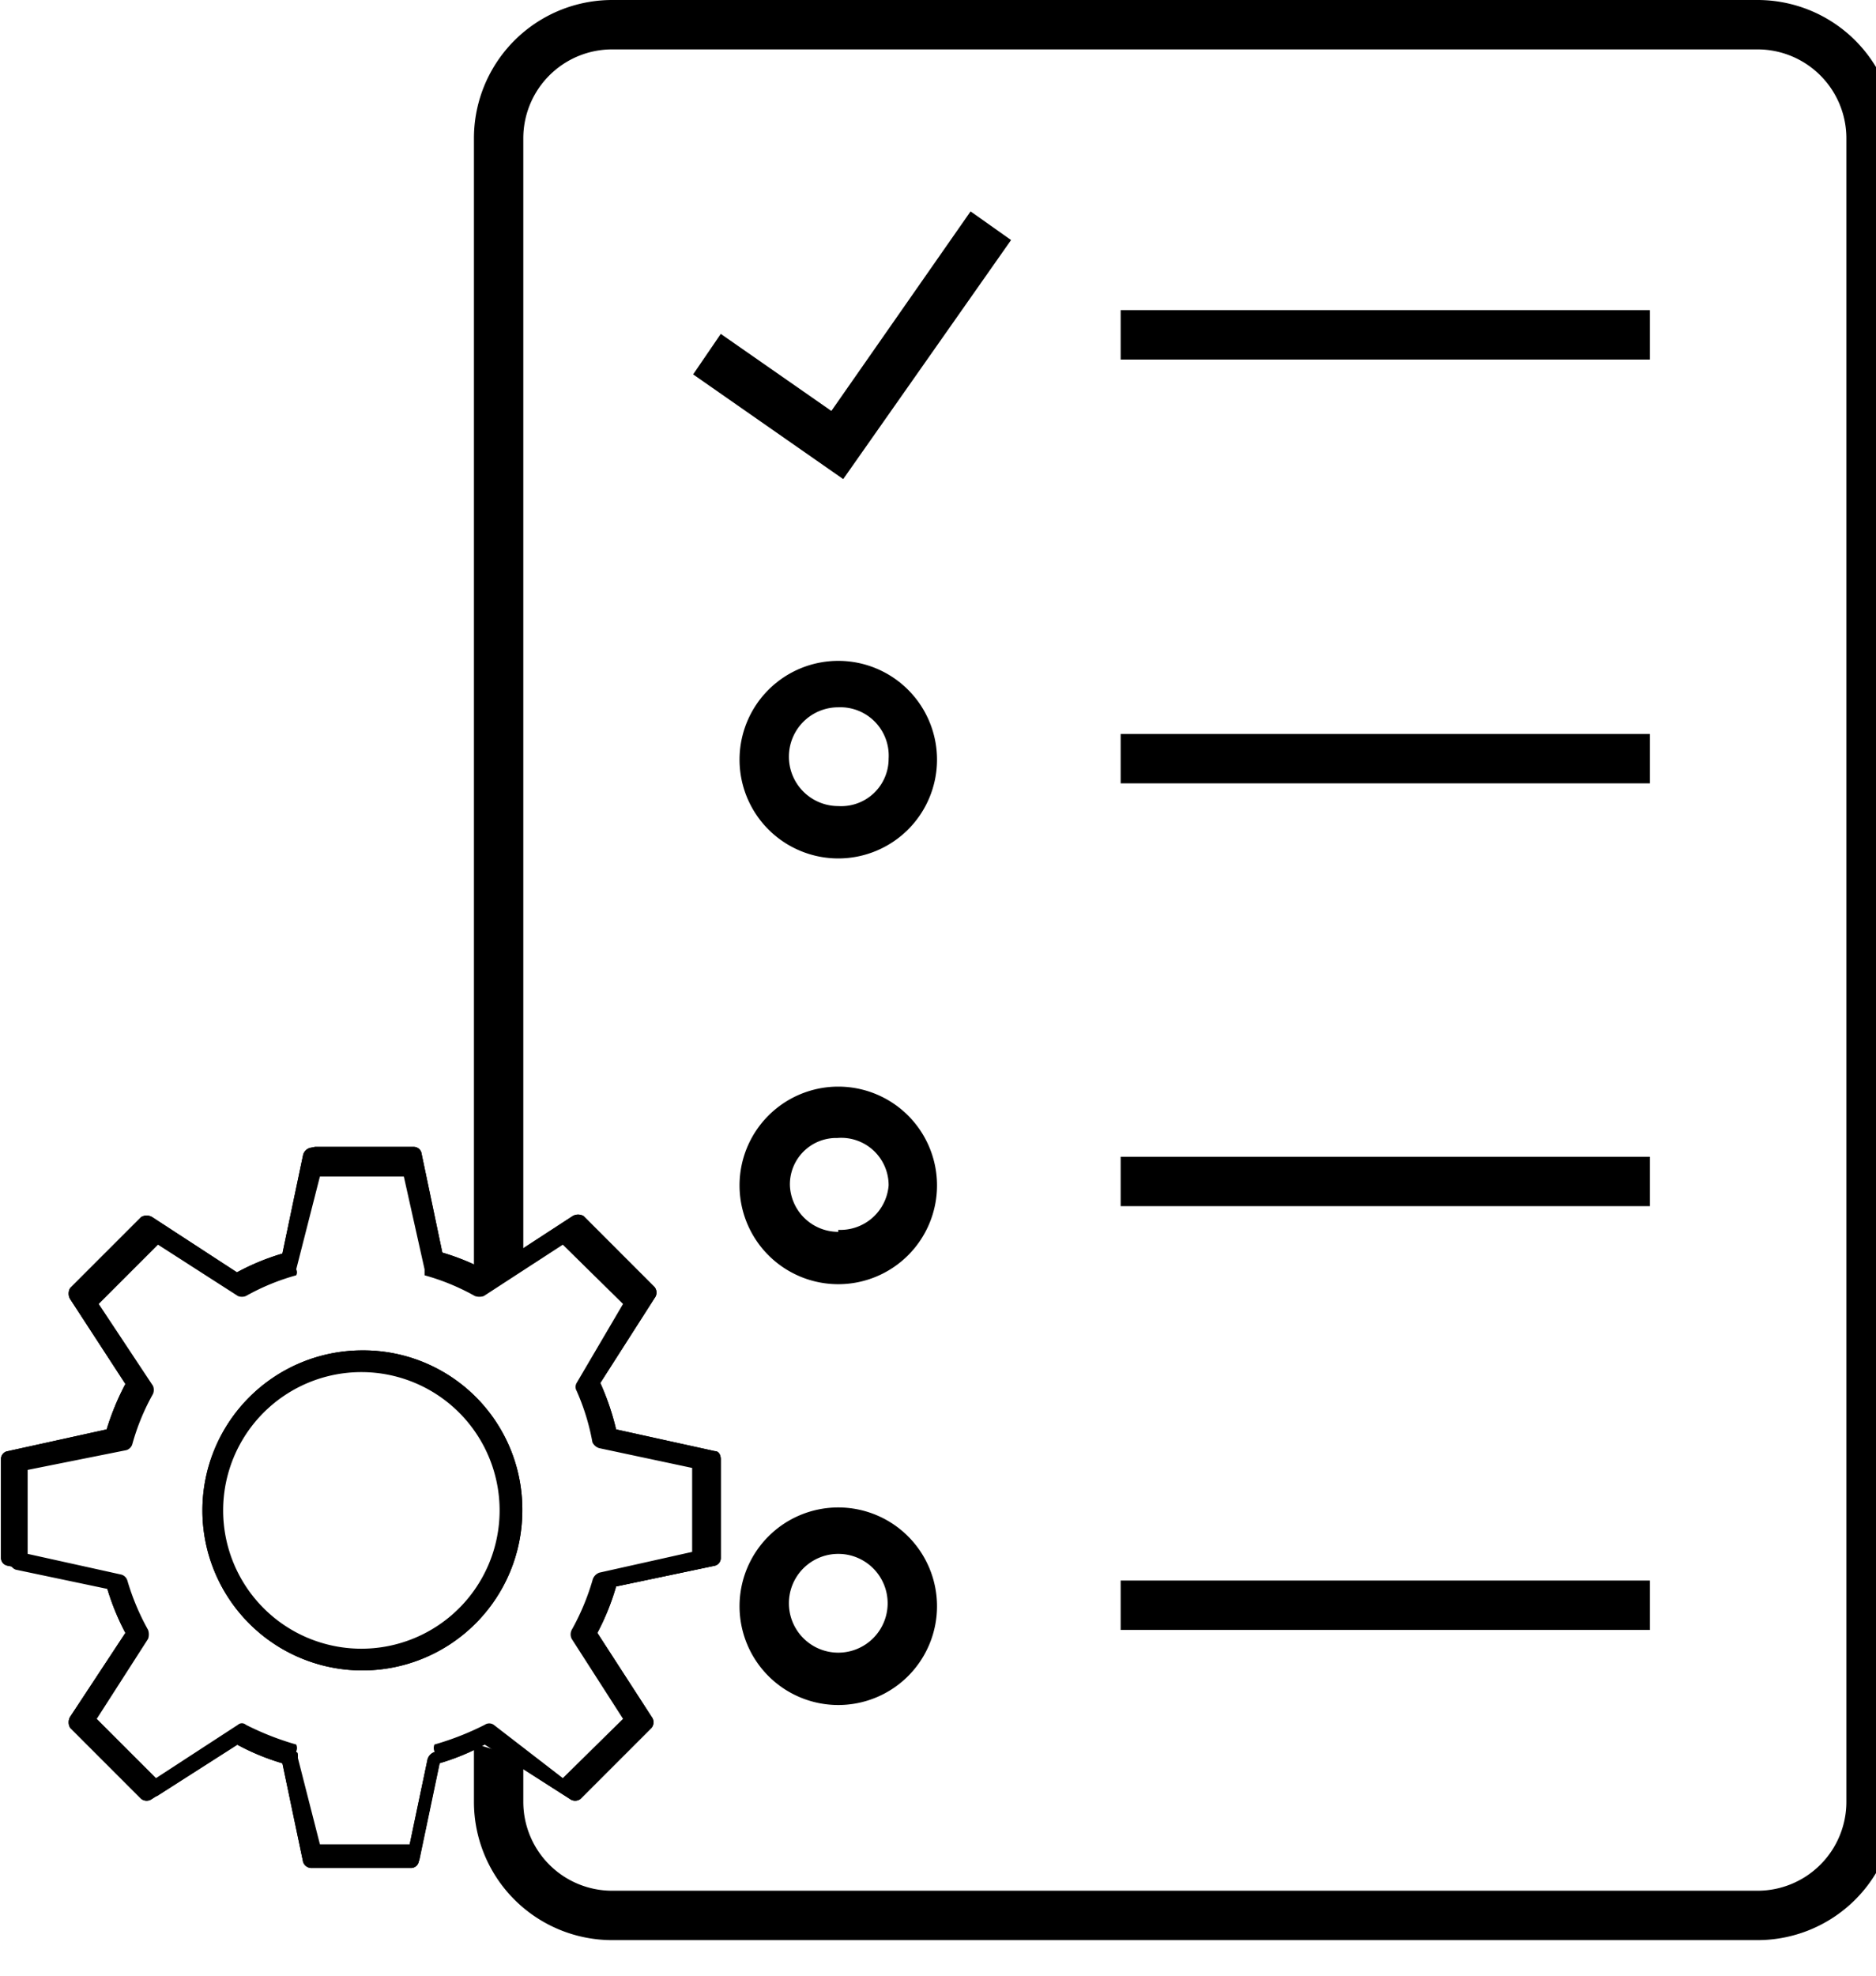 <svg xmlns="http://www.w3.org/2000/svg" viewBox="0 0 19 20" width="19px" height="20px">
<path d="M4.94,13l.36-.23V1.4A.9.9,0,0,1,6.2.5H17.8a.9.9,0,0,1,.9.9V18.24a.9.9,0,0,1-.9.9H6.2a.9.9,0,0,1-.9-.9V17.8l-.5-.15v.59a1.4,1.4,0,0,0,1.4,1.4H17.8a1.4,1.4,0,0,0,1.4-1.4V1.4A1.4,1.4,0,0,0,17.8,0H6.2A1.4,1.4,0,0,0,4.8,1.4V12.88Z"/>
<polygon points="8.42 4.16 7.3 3.38 7.02 3.79 8.54 4.85 10.24 2.43 9.83 2.14 8.42 4.16"/>
<rect x="11.35" y="3.14" width="5.36" height="0.5"/>
<rect x="11.35" y="7.43" width="5.36" height="0.5"/>
<rect x="11.35" y="11.71" width="5.36" height="0.5"/>
<rect x="11.35" y="16" width="5.36" height="0.5"/>
<path d="M8.49,11a1,1,0,1,0,1,1A1,1,0,0,0,8.49,11Zm0,1.47A.49.49,0,0,1,8,12a.47.47,0,0,1,.48-.48A.48.48,0,0,1,9,12,.49.49,0,0,1,8.49,12.45Z"/>
<path d="M8.49,6.69a1,1,0,1,0,1,1A1,1,0,0,0,8.49,6.69Zm0,1.47a.49.49,0,0,1,0-1A.49.49,0,0,1,9,7.68.48.48,0,0,1,8.49,8.16Z"/>
<path d="M8.49,15.26a1,1,0,1,0,1,1A1,1,0,0,0,8.49,15.26Zm0,1.47a.49.49,0,0,1,0-1,.49.49,0,1,1,0,1Z"/>
<path d="M3.14,11.62a.1.1,0,0,0-.07.07l-.21,1a2.34,2.34,0,0,0-.46.19l-.86-.56a.11.11,0,0,0-.11,0l-.72.72a.11.11,0,0,0,0,.11l.56.86a2.62,2.62,0,0,0-.19.46l-1,.22a.08.08,0,0,0-.07.08v1a.08.08,0,0,0,.07.08l1,.21a2.43,2.43,0,0,0,.19.47l-.56.85a.11.11,0,0,0,0,.11l.72.72a.09.09,0,0,0,.11,0l.86-.55a2.34,2.34,0,0,0,.46.19l.21,1a.09.09,0,0,0,.09.06h1a.08.08,0,0,0,.08-.06l.21-1a2.34,2.34,0,0,0,.46-.19l.86.55a.09.09,0,0,0,.11,0l.72-.72a.09.09,0,0,0,0-.11l-.55-.85a2.43,2.43,0,0,0,.19-.47l1-.21a.08.08,0,0,0,.06-.08v-1s0-.08-.06-.08l-1-.22A2.62,2.62,0,0,0,6.08,14l.55-.86a.09.09,0,0,0,0-.11l-.72-.72a.11.11,0,0,0-.11,0l-.86.56a2.34,2.34,0,0,0-.46-.19l-.21-1a.08.08,0,0,0-.08-.07h-1Zm.09.17h.88l.21,1a.09.09,0,0,0,.06.06,2.39,2.39,0,0,1,.52.22A.1.1,0,0,0,5,13l.83-.53.63.62L5.91,14a.06.06,0,0,0,0,.08,2.25,2.25,0,0,1,.21.53.08.08,0,0,0,.07.05l1,.22v.88l-1,.21a.11.11,0,0,0-.07.06,2.36,2.36,0,0,1-.21.52.08.08,0,0,0,0,.09l.54.84-.63.62L5,17.53a.07.07,0,0,0-.09,0,2.36,2.36,0,0,1-.52.21.11.11,0,0,0-.06.07l-.21,1H3.23l-.22-1a.09.09,0,0,0,0-.07,2.25,2.25,0,0,1-.53-.21.07.07,0,0,0-.09,0l-.83.54-.63-.62.54-.84a.1.1,0,0,0,0-.09A2.39,2.39,0,0,1,1.21,16a.09.09,0,0,0-.06-.06l-1-.21v-.88l1-.22a.06.06,0,0,0,.06-.05,2.27,2.27,0,0,1,.22-.53.08.08,0,0,0,0-.08l-.54-.84.63-.62.83.53a.1.1,0,0,0,.09,0A2.27,2.27,0,0,1,3,12.83s0,0,0-.06Zm.44,1.88a1.62,1.62,0,1,0,1.62,1.62A1.61,1.61,0,0,0,3.67,13.67Zm0,.17a1.45,1.45,0,1,1-1.45,1.45A1.45,1.45,0,0,1,3.67,13.84Z"/>
<path d="M3.14,11.62a.1.1,0,0,0-.07.07l-.21,1a2.34,2.34,0,0,0-.46.19l-.86-.56a.11.11,0,0,0-.11,0l-.72.72a.11.11,0,0,0,0,.11l.56.86a2.62,2.62,0,0,0-.19.46l-1,.22a.08.08,0,0,0-.07.08v1a.08.08,0,0,0,.07.08l1,.21a2.43,2.43,0,0,0,.19.47l-.56.85a.11.11,0,0,0,0,.11l.72.72a.09.09,0,0,0,.11,0l.86-.55a2.34,2.34,0,0,0,.46.19l.21,1a.09.09,0,0,0,.09.06h1a.08.08,0,0,0,.08-.06l.21-1a2.34,2.34,0,0,0,.46-.19l.86.55a.09.09,0,0,0,.11,0l.72-.72a.09.09,0,0,0,0-.11l-.55-.85a2.43,2.43,0,0,0,.19-.47l1-.21a.08.08,0,0,0,.06-.08v-1s0-.08-.06-.08l-1-.22A2.62,2.62,0,0,0,6.08,14l.55-.86a.09.09,0,0,0,0-.11l-.72-.72a.11.11,0,0,0-.11,0l-.86.56a2.34,2.34,0,0,0-.46-.19l-.21-1a.08.08,0,0,0-.08-.07h-1Zm.09.17h.88l.21,1a.09.09,0,0,0,.06.06,2.39,2.39,0,0,1,.52.22A.1.1,0,0,0,5,13l.83-.53.63.62L5.91,14a.06.06,0,0,0,0,.08,2.25,2.25,0,0,1,.21.53.08.08,0,0,0,.07.05l1,.22v.88l-1,.21a.11.11,0,0,0-.07.06,2.36,2.36,0,0,1-.21.52.08.08,0,0,0,0,.09l.54.84-.63.62L5,17.53a.07.07,0,0,0-.09,0,2.36,2.36,0,0,1-.52.21.11.11,0,0,0-.06.07l-.21,1H3.23l-.22-1a.09.09,0,0,0,0-.07,2.25,2.25,0,0,1-.53-.21.07.07,0,0,0-.09,0l-.83.54-.63-.62.54-.84a.1.1,0,0,0,0-.09A2.39,2.39,0,0,1,1.21,16a.09.09,0,0,0-.06-.06l-1-.21v-.88l1-.22a.06.06,0,0,0,.06-.05,2.27,2.27,0,0,1,.22-.53.08.08,0,0,0,0-.08l-.54-.84.63-.62.83.53a.1.1,0,0,0,.09,0A2.27,2.27,0,0,1,3,12.83s0,0,0-.06Zm.44,1.88a1.62,1.62,0,1,0,1.62,1.62A1.61,1.61,0,0,0,3.67,13.67Zm0,.17a1.45,1.45,0,1,1-1.45,1.45A1.45,1.45,0,0,1,3.67,13.84Z"/>
<path d="M3.16,11.74a.11.11,0,0,0-.07.06l-.2,1a3,3,0,0,0-.45.18l-.83-.53a.08.08,0,0,0-.1,0l-.7.7a.08.08,0,0,0,0,.1l.53.83a3,3,0,0,0-.18.45l-1,.21s-.06,0-.06.07v1a.09.09,0,0,0,.06.08l1,.21a3.38,3.38,0,0,0,.18.44l-.53.83a.09.09,0,0,0,0,.11l.7.69a.08.08,0,0,0,.1,0l.83-.53a3,3,0,0,0,.45.18l.2,1a.08.08,0,0,0,.08.06h1a.08.08,0,0,0,.08-.06l.21-1a3.38,3.38,0,0,0,.44-.18l.83.53a.09.09,0,0,0,.11,0l.69-.69a.09.09,0,0,0,0-.11L6,16.51a3.38,3.38,0,0,0,.18-.44l1-.21a.08.08,0,0,0,.06-.08v-1a.07.07,0,0,0-.06-.07l-1-.21A3,3,0,0,0,6,14.06l.53-.83a.08.08,0,0,0,0-.1l-.69-.7a.09.09,0,0,0-.11,0L4.89,13a3.38,3.38,0,0,0-.44-.18l-.21-1a.09.09,0,0,0-.08-.06h-1Zm.08.17h.85l.21.94s0,.05,0,.06a2.28,2.28,0,0,1,.51.21.14.14,0,0,0,.09,0l.8-.52.61.6L5.84,14a.08.08,0,0,0,0,.08A2.28,2.28,0,0,1,6,14.6a.11.11,0,0,0,.07.06l.94.2v.85l-.94.21A.11.11,0,0,0,6,16a2.41,2.41,0,0,1-.21.5.1.1,0,0,0,0,.09l.52.81-.61.6L5,17.46a.08.08,0,0,0-.09,0,2.85,2.85,0,0,1-.51.2.09.09,0,0,0,0,.07l-.21.94H3.24L3,17.73a.08.08,0,0,0,0-.07,2.85,2.85,0,0,1-.51-.2.06.06,0,0,0-.08,0L1.58,18l-.6-.6.52-.81a.14.14,0,0,0,0-.09,2.41,2.41,0,0,1-.21-.5.09.09,0,0,0-.06-.06l-.95-.21v-.85l1-.2a.09.09,0,0,0,.06-.06,2.28,2.28,0,0,1,.21-.51.11.11,0,0,0,0-.08L1,13.2l.6-.6.81.52a.11.11,0,0,0,.08,0A2.28,2.28,0,0,1,3,12.91a.06.06,0,0,0,0-.06Zm.43,1.81a1.57,1.57,0,1,0,1.56,1.57A1.57,1.57,0,0,0,3.67,13.72Zm0,.17a1.4,1.4,0,1,1-1.41,1.4A1.4,1.4,0,0,1,3.67,13.89Z"/></svg>